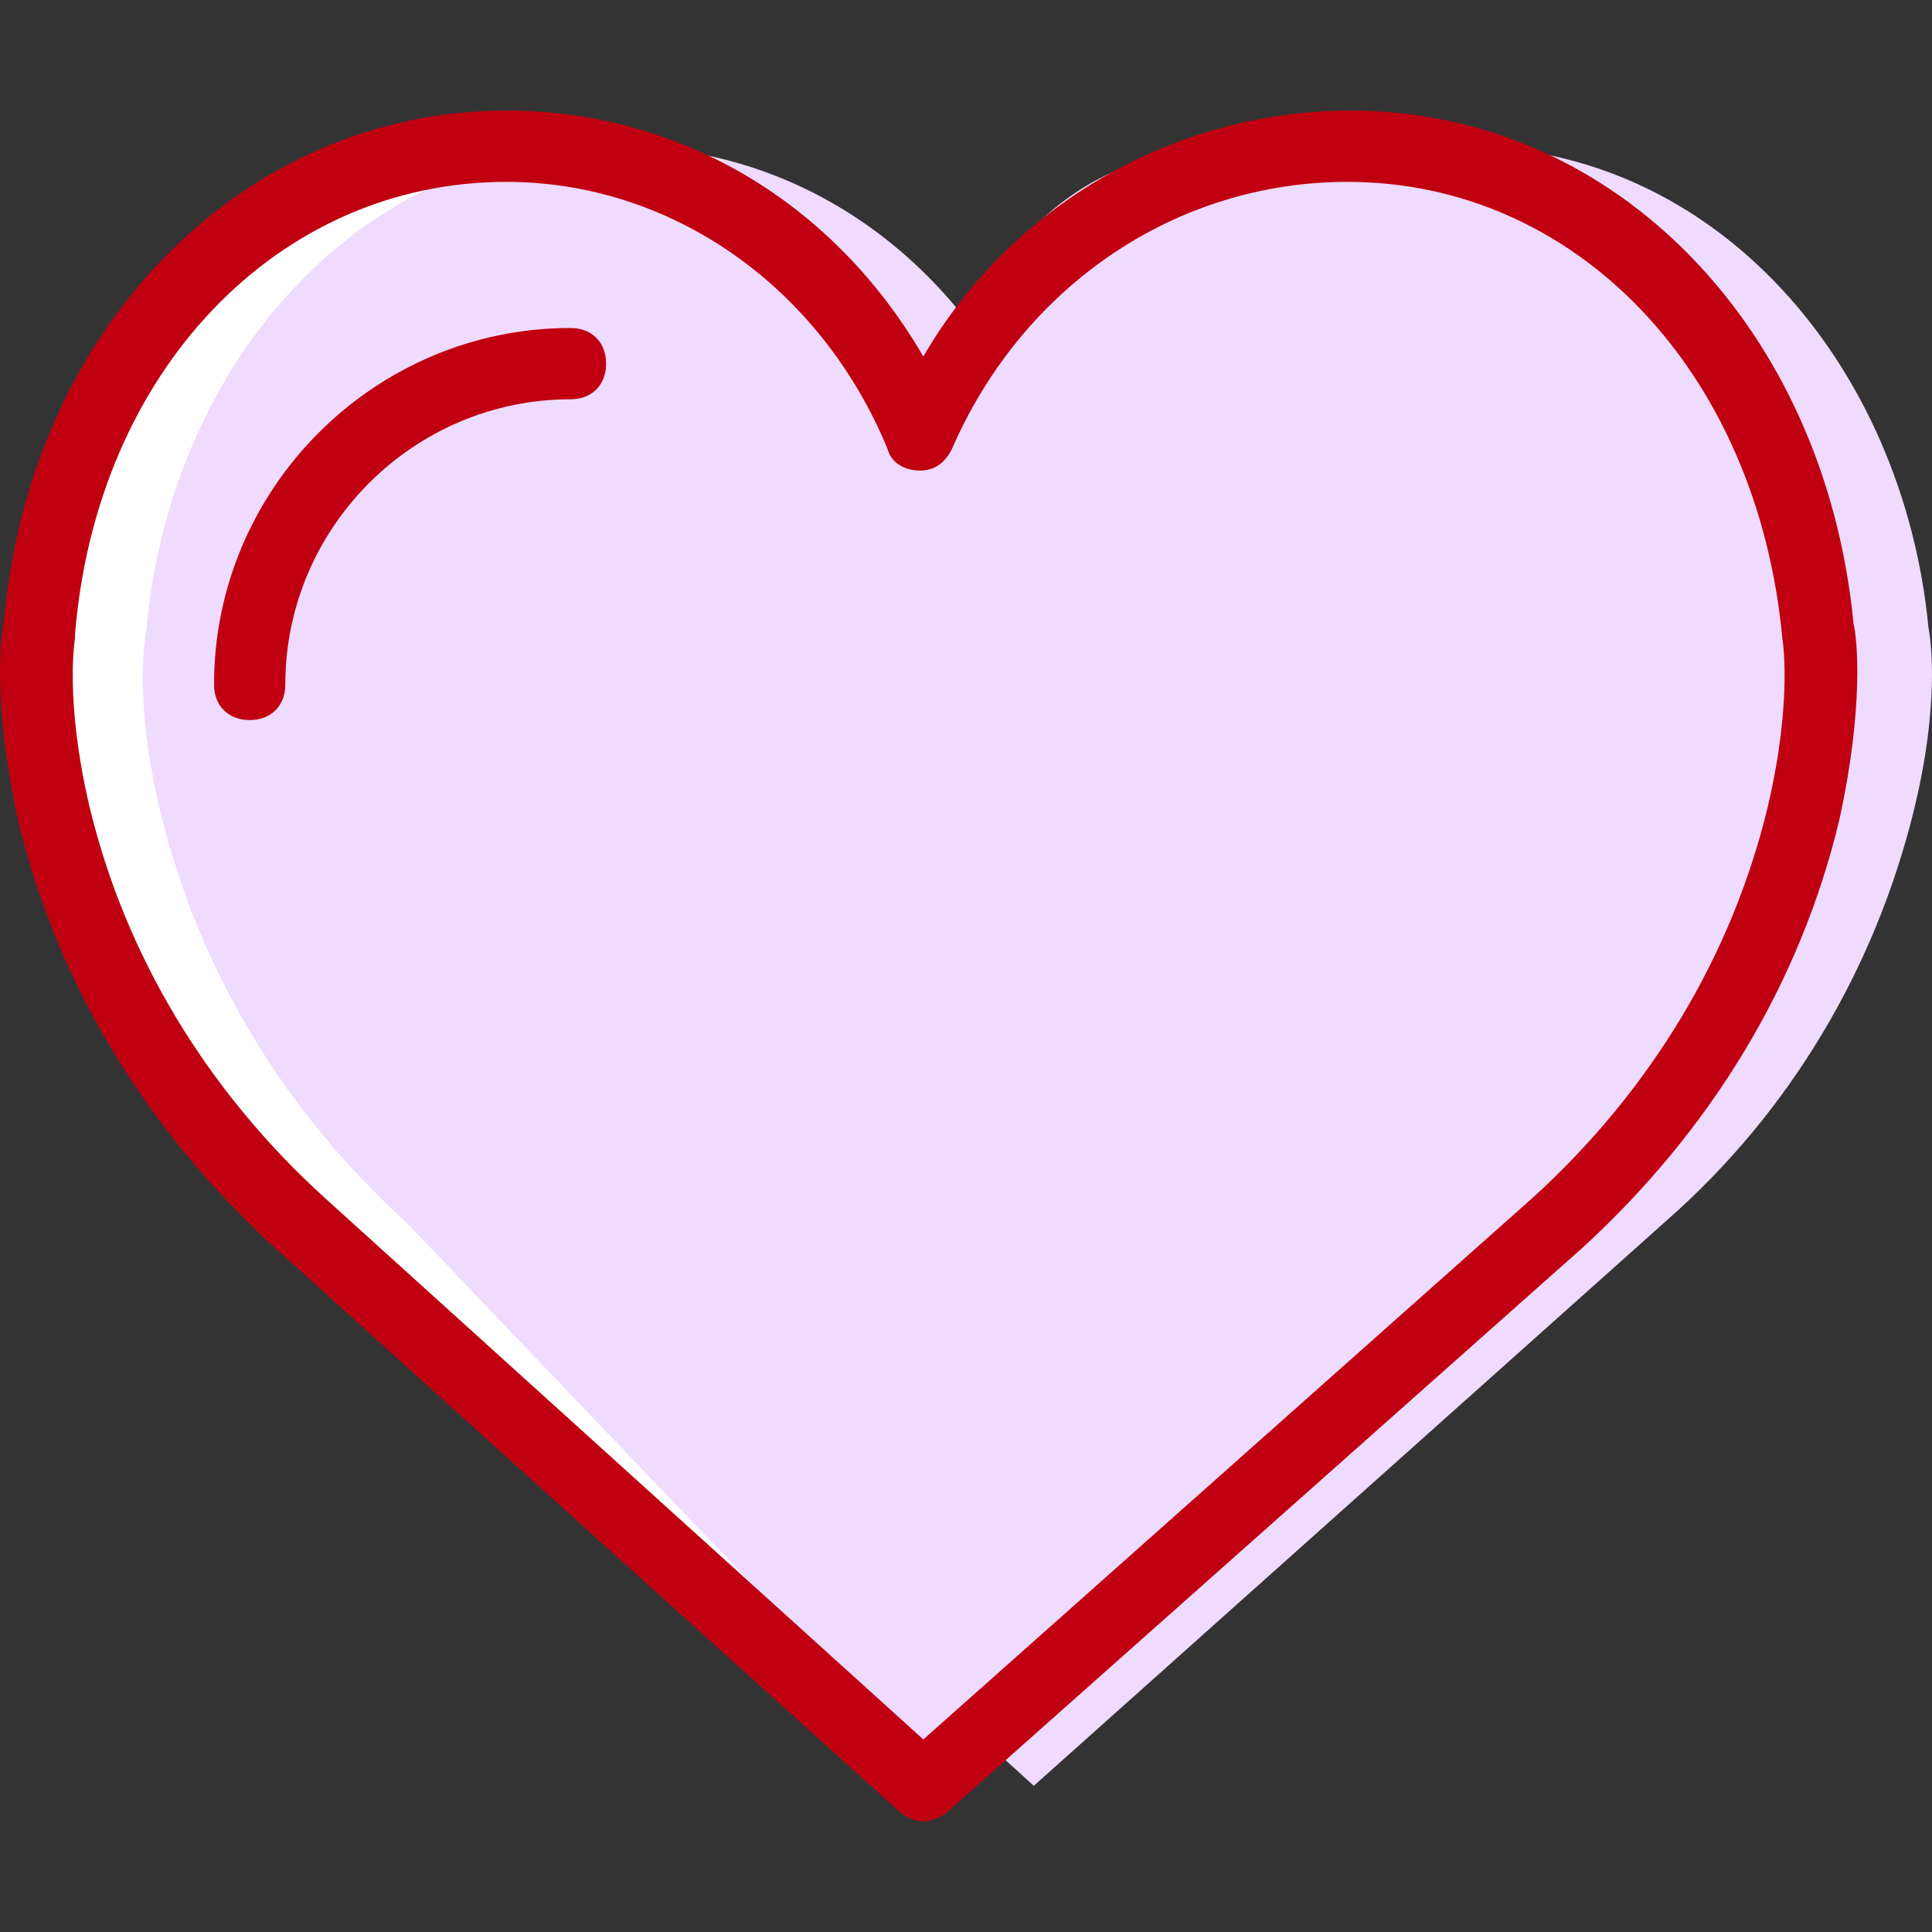 <svg width="125" height="125" viewBox="0 0 125 125" fill="none" xmlns="http://www.w3.org/2000/svg">
<rect x="0" y="0" width="125" height="125" fill="#333333" stroke="none"/>
<path d="M66.887 28.14C71.499 17.07 82.107 9.46 94.56 9.46C111.164 9.46 123.155 23.758 124.769 40.592C124.769 40.592 125.692 44.743 123.847 52.353C121.31 62.73 115.776 71.955 107.935 78.873L66.887 115.54L26.762 79.104C18.921 72.186 13.387 62.961 10.85 52.584C9.005 44.974 9.927 40.823 9.927 40.823C11.311 23.758 23.303 9.46 39.906 9.46C52.359 9.46 62.275 17.301 66.887 28.14Z" fill="#EEDBFF"/>
<path d="M59.739 28.14C64.351 17.07 74.959 9.46 87.411 9.46C104.015 9.46 116.006 23.758 117.621 40.592C117.621 40.592 118.543 44.743 116.698 52.353C114.161 62.73 108.627 71.955 100.786 78.873L59.739 115.54L19.383 79.104C11.542 72.186 6.007 62.961 3.471 52.584C1.626 44.974 2.548 40.823 2.548 40.823C3.932 23.758 15.923 9.46 32.757 9.46C44.98 9.46 54.896 17.301 59.739 28.14Z" fill="#EEDBFF"/>
<path d="M59.047 28.14C63.659 17.07 68.271 9.46 80.724 9.46C97.327 9.46 109.319 23.758 110.933 40.592C110.933 40.592 111.855 44.743 110.01 52.353C107.474 62.73 101.939 71.955 94.099 78.873L59.047 115.54L18.921 79.104C11.081 72.186 6.468 62.961 3.932 52.584C2.087 44.974 3.009 40.823 3.009 40.823C4.393 23.758 15.462 9.46 32.066 9.46C44.519 9.46 54.435 17.301 59.047 28.14Z" fill="#EEDBFF"/>
<path d="M2.779 40.823C4.393 23.758 16.384 9.46 32.988 9.46C34.141 9.46 35.063 9.46 36.217 9.691C21.458 11.536 10.85 24.911 9.466 40.823C9.466 40.823 8.544 44.974 10.389 52.584C12.926 62.961 18.46 71.955 26.301 79.104L60.892 115.309L60.661 115.54L19.843 79.104C12.003 72.186 6.468 62.961 3.932 52.584C2.087 44.974 2.779 40.823 2.779 40.823Z" fill="white"/>
<path d="M59.739 117.846C59.277 117.846 58.585 117.615 58.124 117.154L17.768 80.718C9.466 73.108 3.701 63.653 1.165 53.045C-0.45 45.666 0.011 41.284 0.242 40.362C1.856 21.221 15.693 7.154 32.757 7.154C44.057 7.154 53.973 13.15 59.738 23.066C65.504 13.15 76.111 7.154 87.411 7.154C104.476 7.154 118.082 21.221 119.926 40.362C120.157 41.284 120.618 45.666 119.004 53.045C116.467 63.653 110.702 73.108 102.4 80.718L61.122 117.384C60.661 117.615 60.2 117.846 59.739 117.846ZM32.757 11.767C17.999 11.767 6.238 23.989 4.854 41.053V41.284C4.854 41.284 4.162 45.204 5.777 52.123C8.083 61.808 13.387 70.571 20.997 77.489L59.739 112.541L99.172 77.489C106.782 70.571 112.086 61.808 114.392 52.123C116.006 45.205 115.315 41.284 115.315 41.284C113.7 23.989 101.939 11.767 87.181 11.767C76.111 11.767 66.195 18.454 61.583 29.062C61.122 29.984 60.43 30.445 59.508 30.445C58.586 30.445 57.663 29.984 57.432 29.062C53.051 18.454 43.365 11.767 32.757 11.767Z" fill="#C00010"/>
<path d="M16.154 46.588C14.77 46.588 13.848 45.666 13.848 44.282C13.848 31.599 24.225 21.221 36.908 21.221C38.292 21.221 39.215 22.144 39.215 23.528C39.215 24.911 38.292 25.834 36.908 25.834C26.762 25.834 18.46 34.136 18.46 44.282C18.46 45.666 17.537 46.588 16.154 46.588Z" fill="#C00010"/>
</svg>

